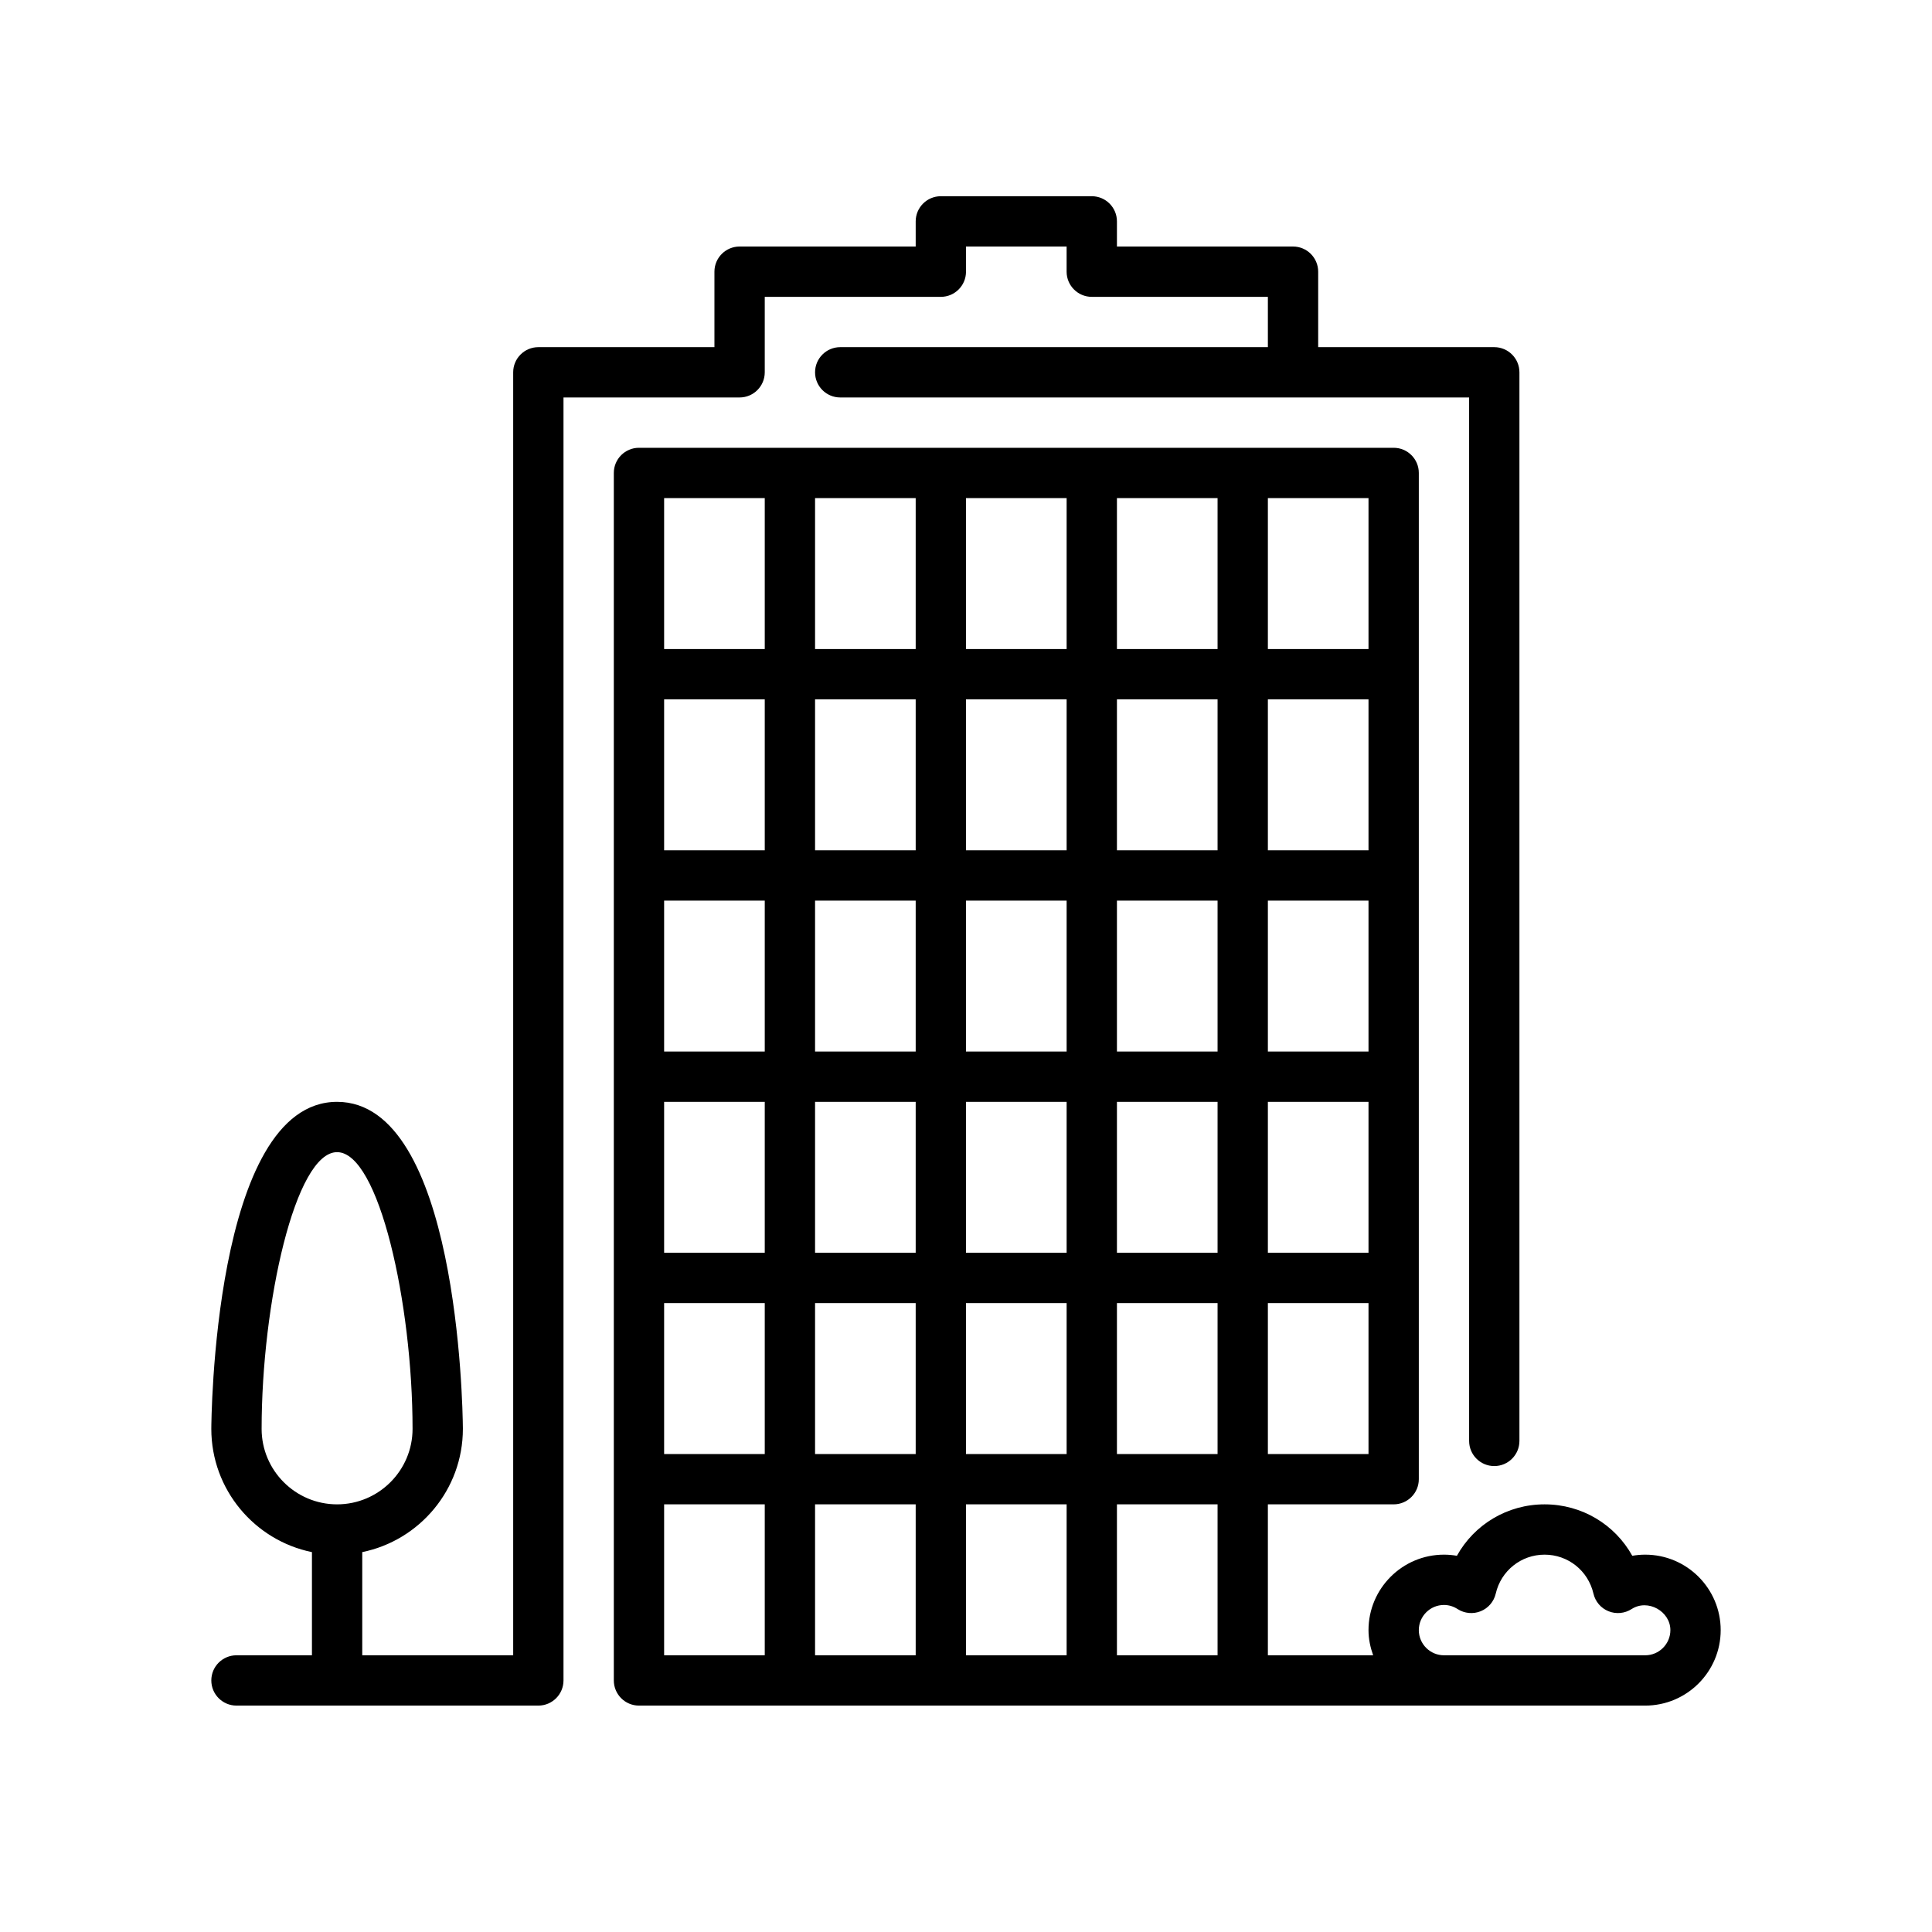 <svg xmlns="http://www.w3.org/2000/svg" width="128" height="128" viewBox="0 0 128 128">
  <path class="fill-gray" d="M109,103 C108.712,103 108.425,103.025 108.143,103.075 C106.993,101.003 104.805,99.667 102.333,99.667 C99.862,99.667 97.673,101.003 96.523,103.075 C96.242,103.025 95.955,103 95.667,103 C92.91,103 90.667,105.243 90.667,108 C90.667,108.587 90.787,109.142 90.975,109.667 L84,109.667 L84,99.667 L92.333,99.667 C93.253,99.667 94,98.92 94,98 L94,31.333 C94,30.413 93.253,29.667 92.333,29.667 L42.333,29.667 C41.413,29.667 40.667,30.413 40.667,31.333 L40.667,111.333 C40.667,112.253 41.413,113 42.333,113 L109,113 C111.757,113 114,110.757 114,108 C114,105.243 111.757,103 109,103 Z M84,33 L90.667,33 L90.667,43 L84,43 L84,33 Z M84,46.333 L90.667,46.333 L90.667,56.333 L84,56.333 L84,46.333 Z M84,59.667 L90.667,59.667 L90.667,69.667 L84,69.667 L84,59.667 Z M84,73 L90.667,73 L90.667,83 L84,83 L84,73 Z M84,86.333 L90.667,86.333 L90.667,96.333 L84,96.333 L84,86.333 Z M50.667,109.667 L44,109.667 L44,99.667 L50.667,99.667 L50.667,109.667 Z M50.667,96.333 L44,96.333 L44,86.333 L50.667,86.333 L50.667,96.333 Z M50.667,83 L44,83 L44,73 L50.667,73 L50.667,83 Z M50.667,69.667 L44,69.667 L44,59.667 L50.667,59.667 L50.667,69.667 Z M50.667,56.333 L44,56.333 L44,46.333 L50.667,46.333 L50.667,56.333 Z M50.667,43 L44,43 L44,33 L50.667,33 L50.667,43 Z M60.667,109.667 L54,109.667 L54,99.667 L60.667,99.667 L60.667,109.667 L60.667,109.667 Z M60.667,96.333 L54,96.333 L54,86.333 L60.667,86.333 L60.667,96.333 L60.667,96.333 Z M60.667,83 L54,83 L54,73 L60.667,73 L60.667,83 L60.667,83 Z M60.667,69.667 L54,69.667 L54,59.667 L60.667,59.667 L60.667,69.667 L60.667,69.667 Z M60.667,56.333 L54,56.333 L54,46.333 L60.667,46.333 L60.667,56.333 L60.667,56.333 Z M60.667,43 L54,43 L54,33 L60.667,33 L60.667,43 L60.667,43 Z M70.667,109.667 L64,109.667 L64,99.667 L70.667,99.667 L70.667,109.667 Z M70.667,96.333 L64,96.333 L64,86.333 L70.667,86.333 L70.667,96.333 Z M70.667,83 L64,83 L64,73 L70.667,73 L70.667,83 Z M70.667,69.667 L64,69.667 L64,59.667 L70.667,59.667 L70.667,69.667 Z M70.667,56.333 L64,56.333 L64,46.333 L70.667,46.333 L70.667,56.333 Z M70.667,43 L64,43 L64,33 L70.667,33 L70.667,43 Z M80.667,109.667 L74,109.667 L74,99.667 L80.667,99.667 L80.667,109.667 L80.667,109.667 Z M80.667,96.333 L74,96.333 L74,86.333 L80.667,86.333 L80.667,96.333 L80.667,96.333 Z M80.667,83 L74,83 L74,73 L80.667,73 L80.667,83 L80.667,83 Z M80.667,69.667 L74,69.667 L74,59.667 L80.667,59.667 L80.667,69.667 L80.667,69.667 Z M80.667,56.333 L74,56.333 L74,46.333 L80.667,46.333 L80.667,56.333 L80.667,56.333 Z M80.667,43 L74,43 L74,33 L80.667,33 L80.667,43 L80.667,43 Z M72.333,13 C73.253,13 74,13.747 74,14.667 L74,14.667 L74,16.333 L85.667,16.333 C86.587,16.333 87.333,17.08 87.333,18 L87.333,18 L87.333,23 L99,23 C99.92,23 100.666,23.747 100.666,24.667 L100.666,24.667 L100.666,95.465 C100.666,96.385 99.92,97.131 99,97.131 C98.08,97.131 97.333,96.385 97.333,95.465 L97.333,95.465 L97.333,26.333 L55.667,26.333 C54.747,26.333 54,25.587 54,24.667 C54,23.747 54.747,23 55.667,23 L55.667,23 L84,23 L84,19.667 L72.333,19.667 C71.413,19.667 70.666,18.92 70.666,18 L70.666,18 L70.666,16.333 L64,16.333 L64,18 C64,18.92 63.253,19.667 62.333,19.667 L62.333,19.667 L50.667,19.667 L50.667,24.667 C50.667,25.587 49.92,26.333 49,26.333 L49,26.333 L37.333,26.333 L37.333,111.333 C37.333,112.253 36.587,113 35.667,113 L35.667,113 L15.667,113 C14.747,113 14,112.253 14,111.333 C14,110.413 14.747,109.667 15.667,109.667 L15.667,109.667 L20.667,109.667 L20.667,102.832 C16.868,102.057 14,98.692 14,94.667 C14,94.45 14.095,73 22.333,73 C30.306,73 30.652,93.088 30.666,94.581 L30.667,94.666 C30.667,98.691 27.798,102.056 24,102.831 L24,102.831 L24,109.666 L34,109.666 L34,24.666 C34,23.746 34.747,23 35.667,23 L35.667,23 L47.333,23 L47.333,18 C47.333,17.08 48.08,16.333 49,16.333 L49,16.333 L60.667,16.333 L60.667,14.667 C60.667,13.747 61.413,13 62.333,13 L62.333,13 Z M102.333,103 C103.887,103 105.218,104.062 105.57,105.58 C105.692,106.108 106.063,106.545 106.567,106.748 C107.07,106.952 107.64,106.898 108.097,106.605 C109.18,105.905 110.669,106.762 110.667,108 C110.667,108.918 109.918,109.667 109,109.667 L95.667,109.667 C94.748,109.667 94,108.918 94,108 C94,107.082 94.748,106.333 95.667,106.333 C95.987,106.333 96.29,106.425 96.57,106.605 C97.027,106.898 97.597,106.952 98.1,106.748 C98.603,106.545 98.975,106.108 99.097,105.58 C99.448,104.062 100.78,103 102.333,103 Z M22.333,76.333 C19.563,76.333 17.333,86.363 17.333,94.667 C17.333,97.423 19.577,99.667 22.333,99.667 C25.09,99.667 27.333,97.423 27.333,94.667 C27.333,86.363 25.103,76.333 22.333,76.333 Z"/>
</svg>
